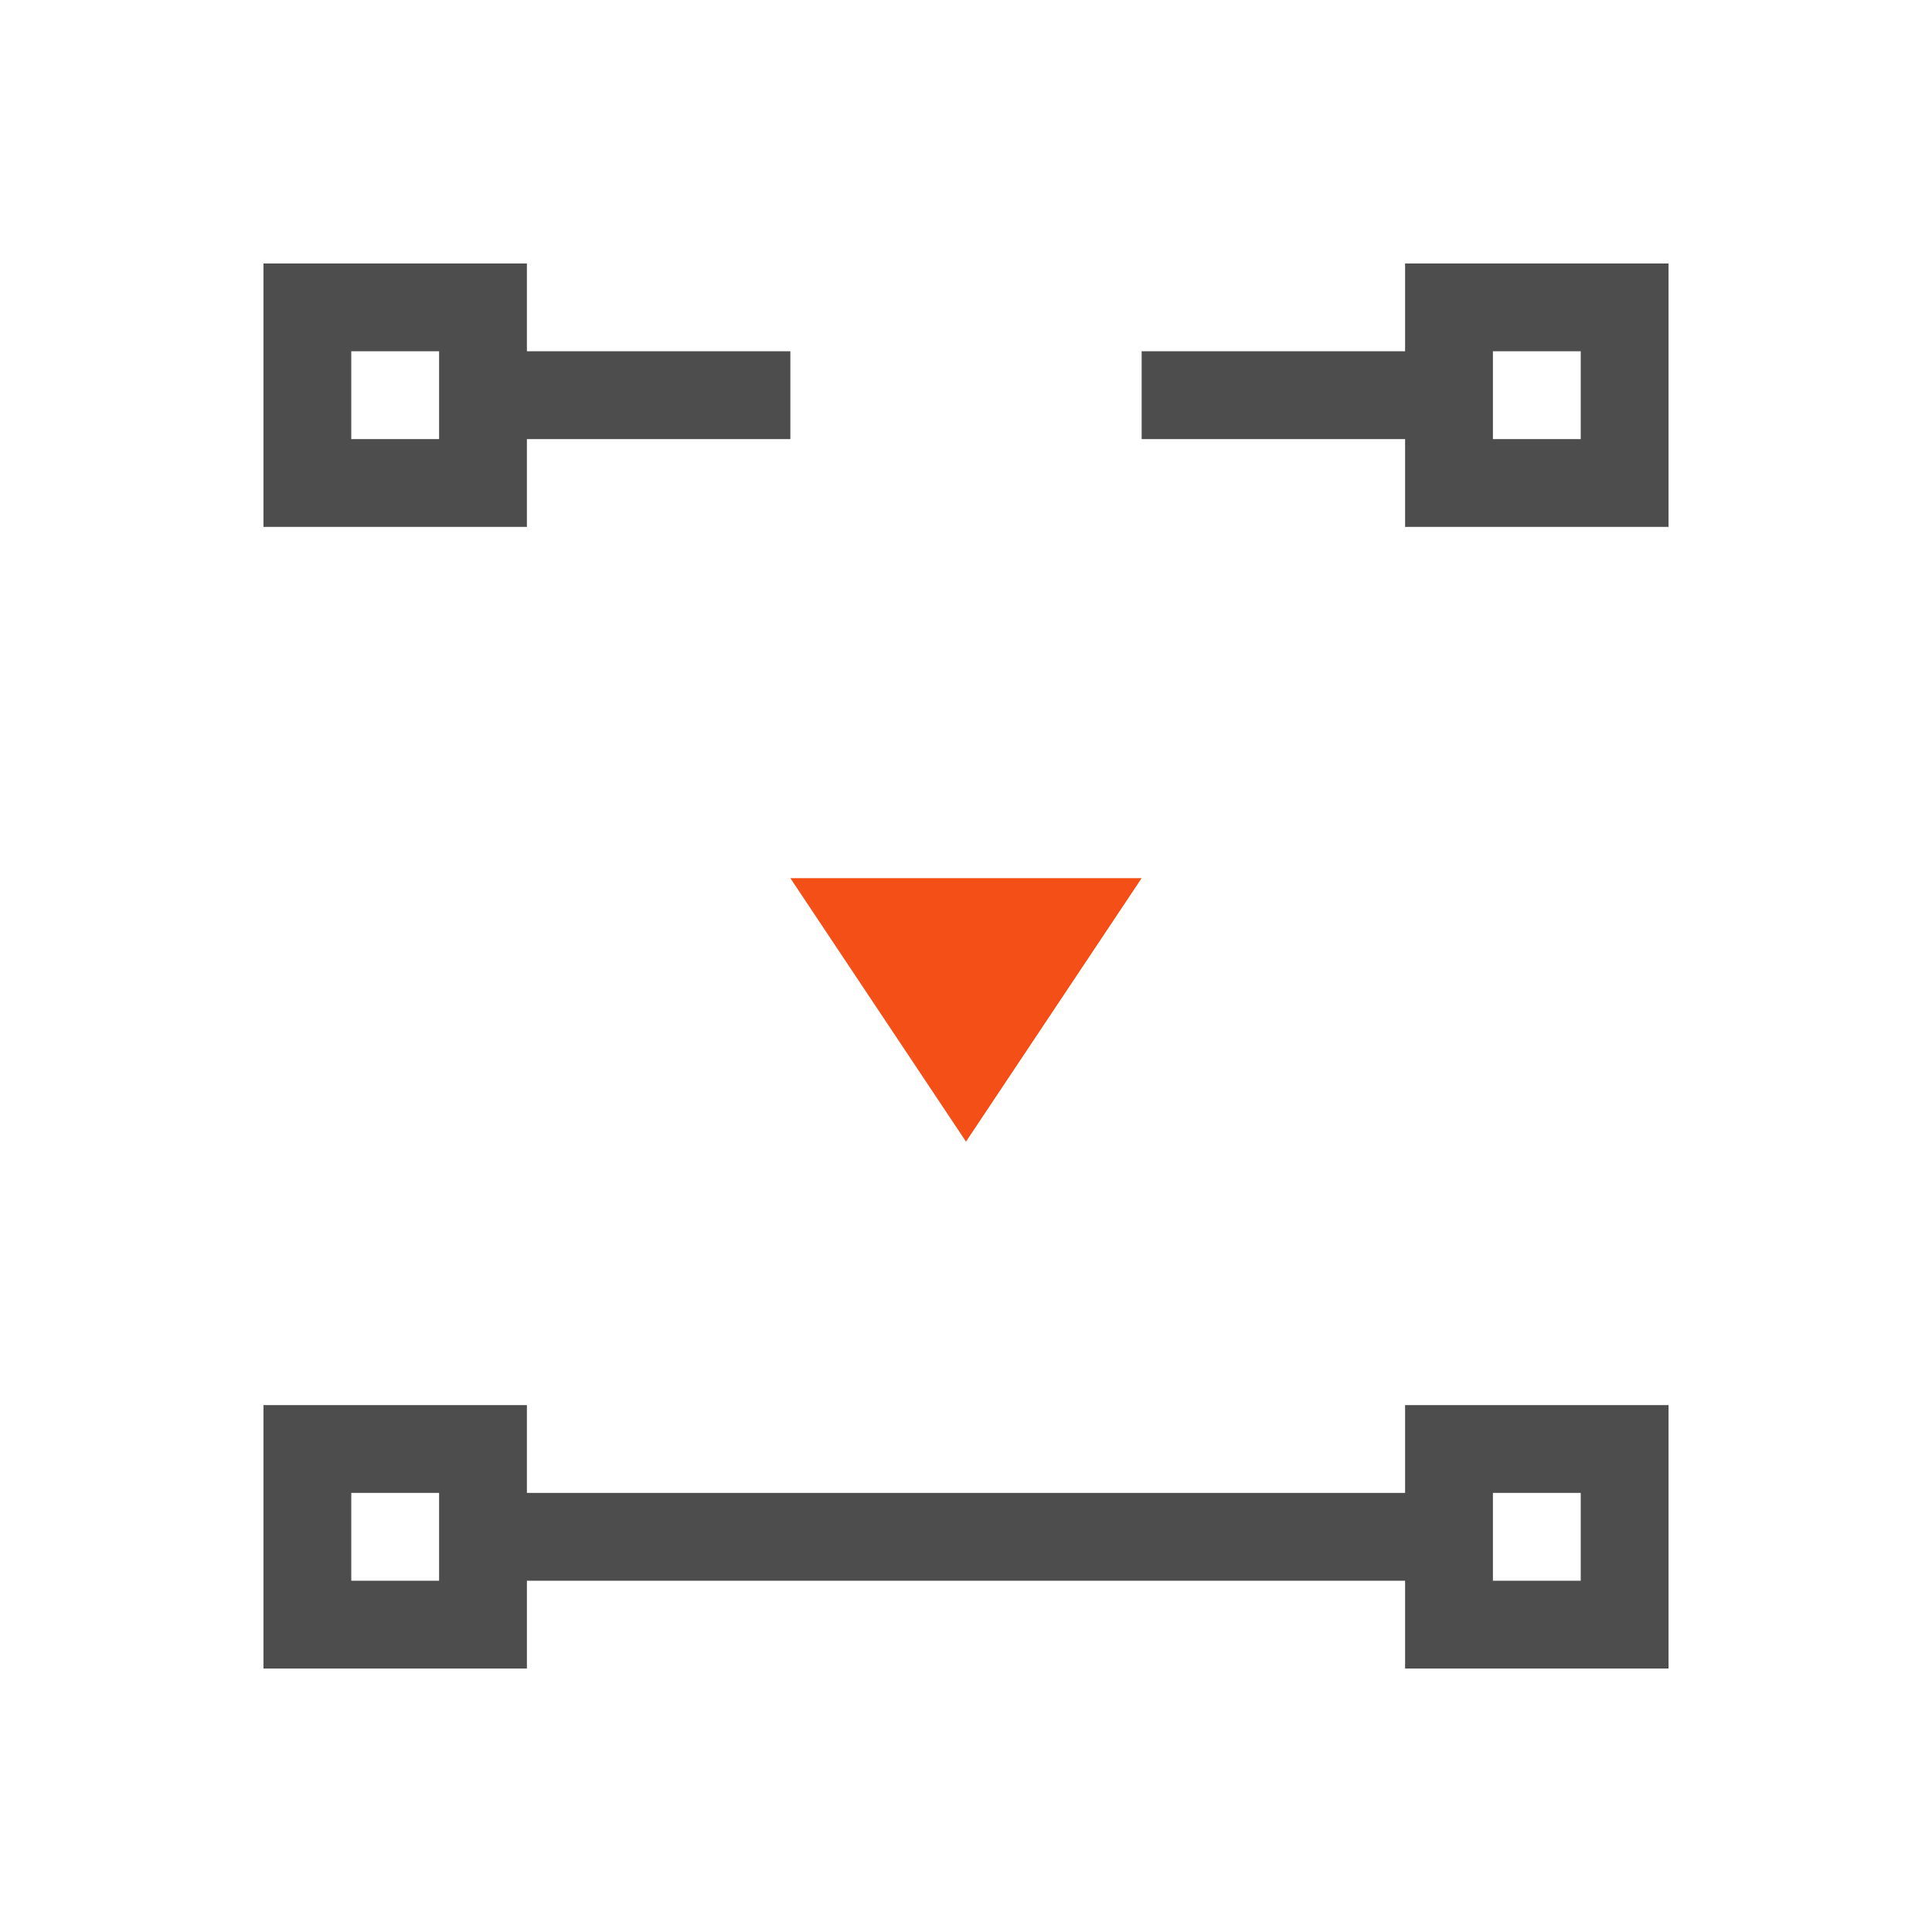 <svg width="22" height="22" version="1.1" viewBox="0 0 22 22" xmlns="http://www.w3.org/2000/svg"><defs><style id="current-color-scheme" type="text/css">.ColorScheme-Text{color:#4d4d4d}.ColorScheme-Highlight{color:#f34f17}</style></defs><path class="ColorScheme-Text" d="M3 3v3h3V5h3V4H6V3zm13 0v1h-3v1h3v1h3V3zM4 4h1v1H4zm13 0h1v1h-1zM3 16v3h3v-1h10v1h3v-3h-3v1H6v-1zm1 1h1v1H4zm13 0h1v1h-1z" color="#4d4d4d" fill="currentColor"/><path class="ColorScheme-Highlight" d="M9 10l2 3 2-3z" color="#f34f17" fill="currentColor"/></svg>